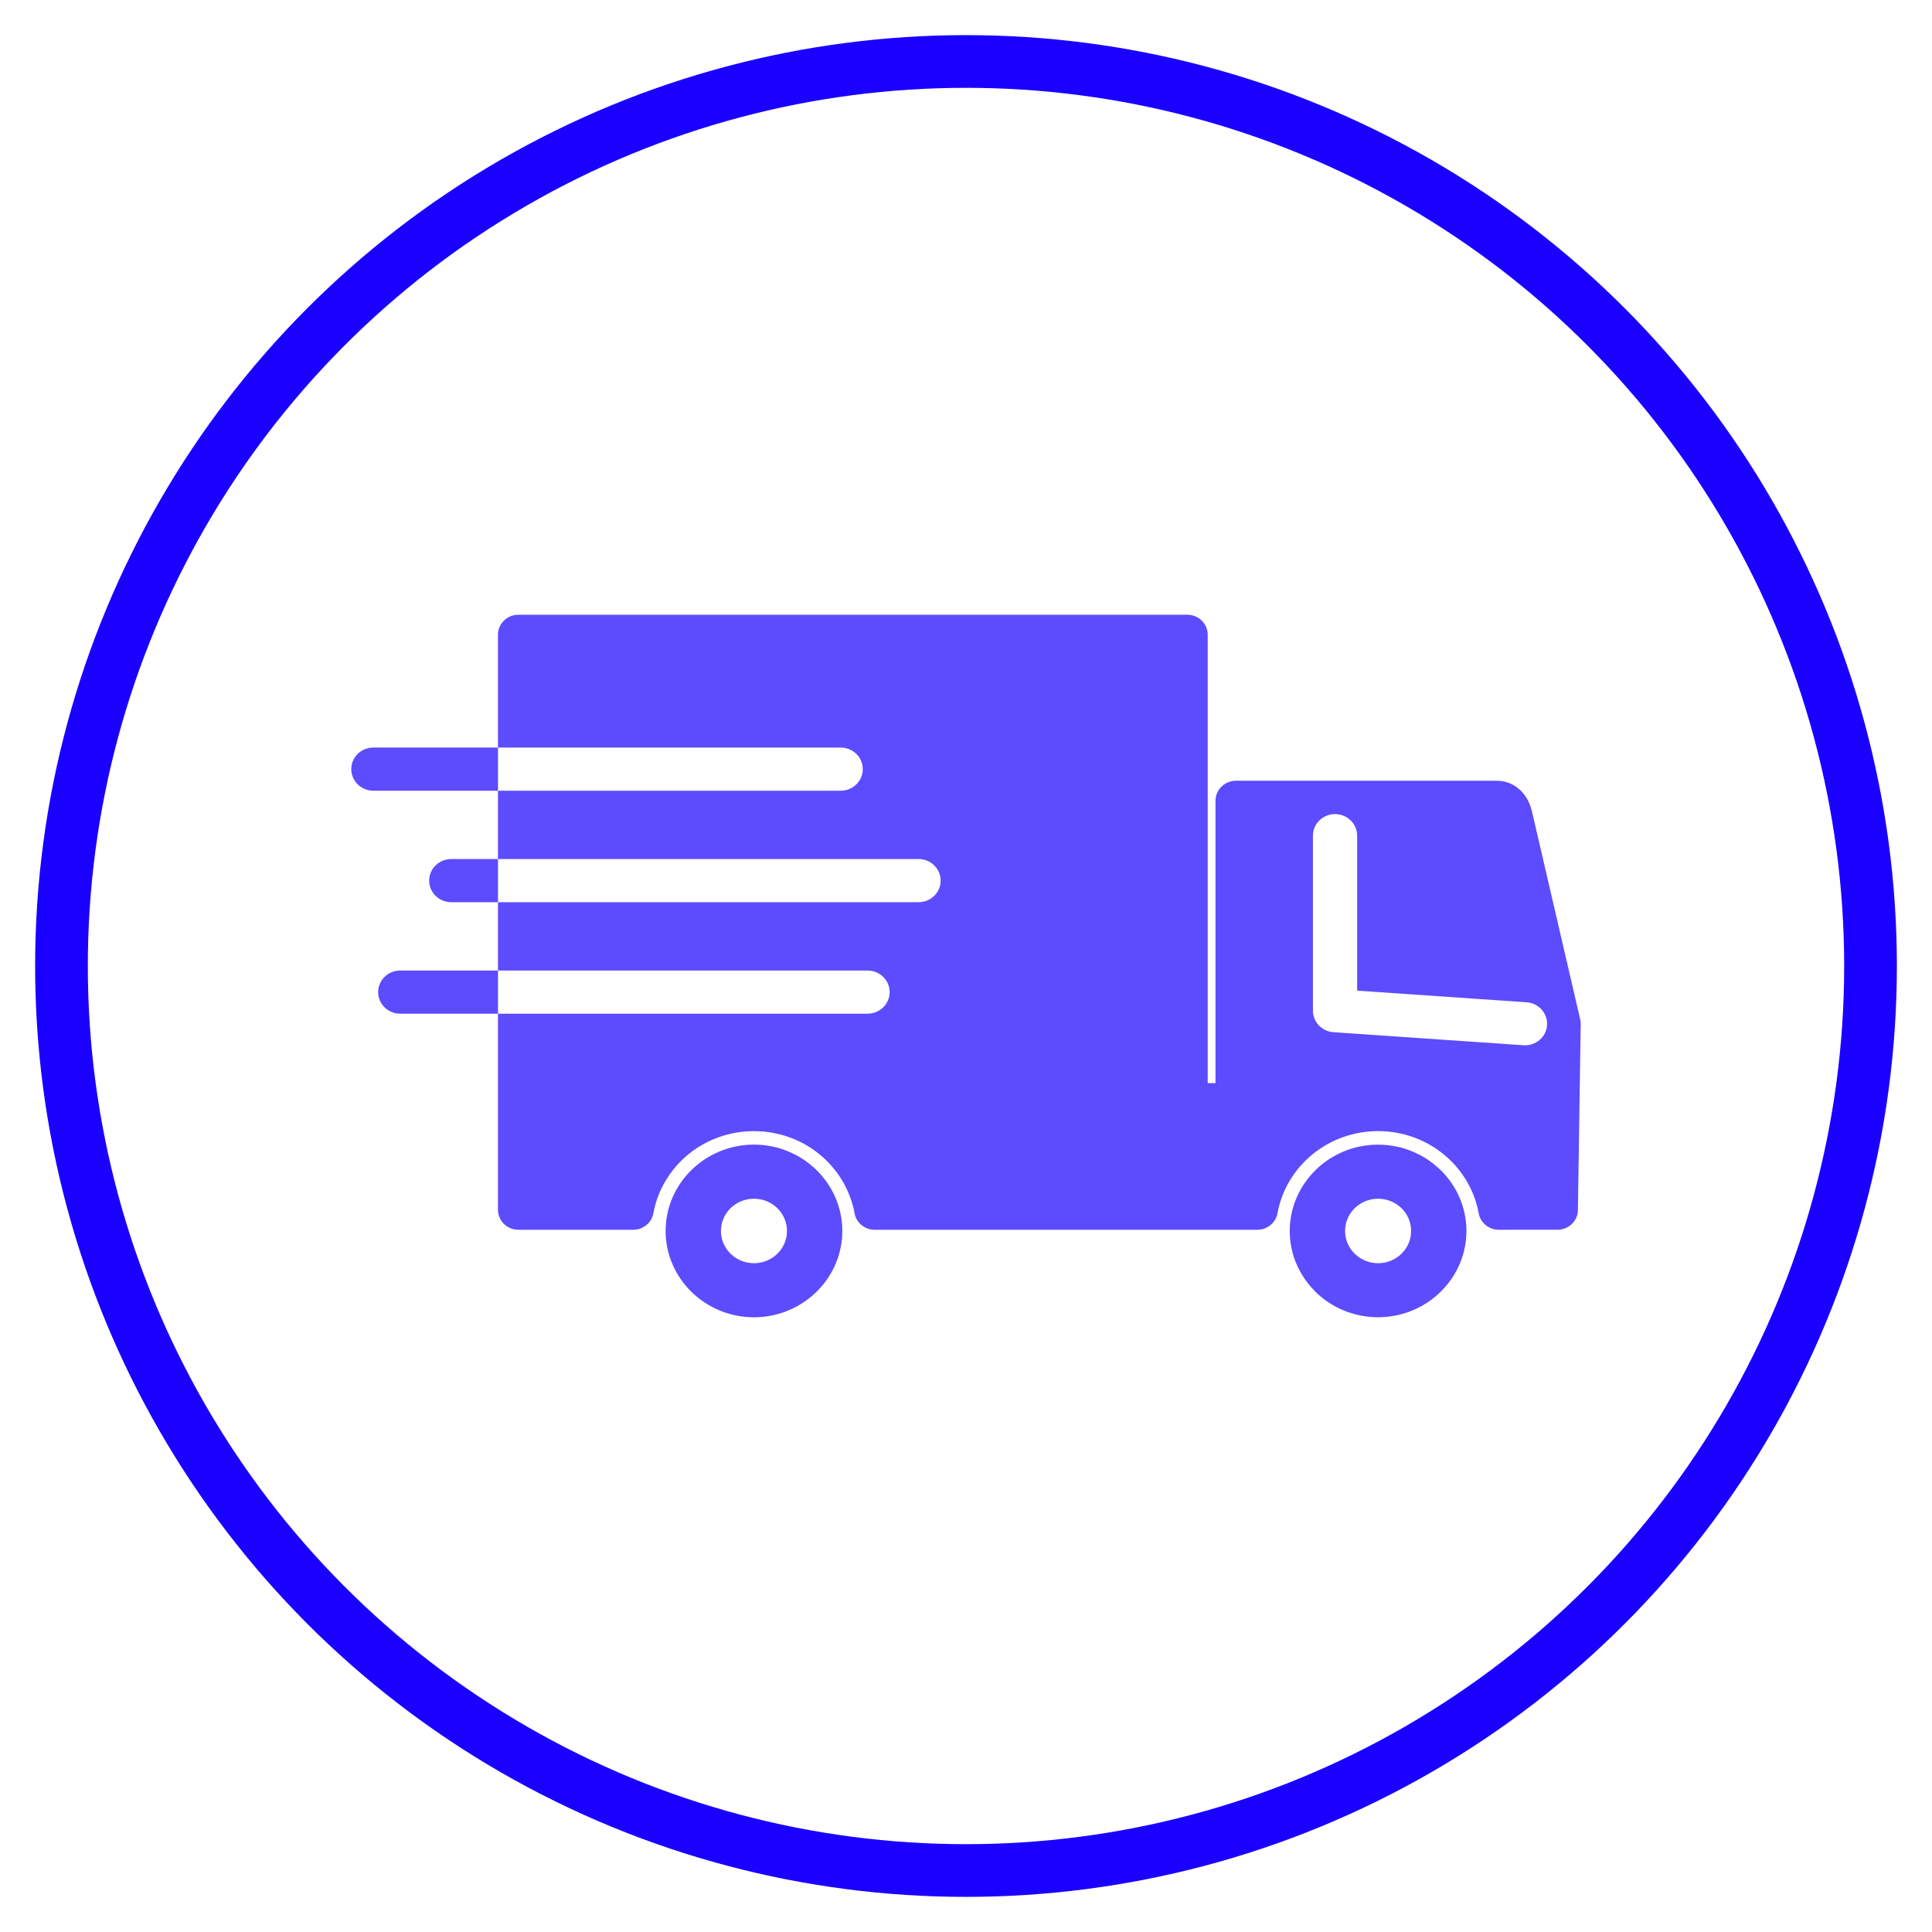 <svg width="44" height="44" viewBox="0 0 44 44" fill="none" xmlns="http://www.w3.org/2000/svg">
<circle cx="22" cy="22" r="20.6" stroke="#1900FF" stroke-width="1.2"/>
<path fill-rule="evenodd" clip-rule="evenodd" d="M28.148 17.781H34.086C34.31 17.781 34.491 17.867 34.632 18.003C34.764 18.132 34.848 18.303 34.889 18.478L35.988 23.216C35.998 23.257 36.002 23.299 35.999 23.339L35.936 27.558C35.934 27.806 35.726 28.006 35.472 28.006L34.134 28.007C33.899 28.007 33.704 27.836 33.673 27.615C33.573 27.086 33.284 26.62 32.877 26.288C32.474 25.959 31.953 25.76 31.385 25.76C30.816 25.76 30.296 25.959 29.892 26.288C29.482 26.624 29.191 27.095 29.094 27.63C29.054 27.852 28.858 28.007 28.635 28.007L19.92 28.007C19.685 28.007 19.49 27.836 19.459 27.615C19.358 27.086 19.069 26.62 18.663 26.288C18.26 25.959 17.739 25.761 17.171 25.761C16.602 25.761 16.081 25.959 15.678 26.288C15.269 26.624 14.978 27.095 14.88 27.63C14.841 27.852 14.644 28.007 14.422 28.007L11.806 28.007C11.55 28.007 11.341 27.804 11.341 27.552V23.086H9.115C8.837 23.086 8.612 22.866 8.612 22.595C8.612 22.323 8.837 22.103 9.115 22.103H11.341V20.547H10.277C9.999 20.547 9.774 20.326 9.774 20.055C9.774 19.784 9.999 19.564 10.277 19.564H11.341V18.008H8.503C8.225 18.008 8 17.788 8 17.517C8 17.245 8.225 17.025 8.503 17.025H11.341V14.455C11.341 14.204 11.55 14 11.806 14H27.039C27.296 14 27.505 14.204 27.505 14.455V24.667H27.682V18.236C27.682 17.985 27.891 17.781 28.148 17.781ZM11.341 23.086H19.758C20.036 23.086 20.261 22.866 20.261 22.595C20.261 22.323 20.036 22.103 19.758 22.103H11.341V23.086ZM11.341 20.547H20.92C21.198 20.547 21.423 20.326 21.423 20.055C21.423 19.784 21.198 19.564 20.92 19.564H11.341V20.547ZM11.341 18.008H19.146C19.424 18.008 19.649 17.788 19.649 17.517C19.649 17.245 19.424 17.025 19.146 17.025H11.341V18.008ZM31.385 26.069C31.939 26.069 32.441 26.289 32.805 26.645L32.809 26.648C33.172 27.003 33.397 27.494 33.397 28.034C33.397 28.575 33.172 29.065 32.807 29.422L32.804 29.425C32.44 29.779 31.938 29.999 31.385 29.999C30.829 29.999 30.326 29.779 29.962 29.424L29.933 29.392C29.586 29.039 29.373 28.561 29.373 28.034C29.373 27.493 29.599 27.002 29.963 26.646C30.326 26.289 30.829 26.069 31.385 26.069ZM31.385 27.3C31.8 27.3 32.137 27.628 32.137 28.034C32.137 28.44 31.8 28.769 31.385 28.769C30.97 28.769 30.633 28.44 30.633 28.034C30.633 27.628 30.97 27.3 31.385 27.3ZM17.171 27.3C17.586 27.3 17.923 27.628 17.923 28.034C17.923 28.44 17.586 28.769 17.171 28.769C16.755 28.769 16.419 28.44 16.419 28.034C16.419 27.628 16.755 27.3 17.171 27.3ZM17.171 26.068C17.724 26.068 18.227 26.288 18.591 26.644L18.595 26.647C18.958 27.003 19.183 27.494 19.183 28.034C19.183 28.575 18.957 29.066 18.593 29.422L18.59 29.425C18.226 29.78 17.723 30 17.171 30C16.617 30 16.115 29.779 15.75 29.424L15.747 29.421C15.384 29.065 15.159 28.575 15.159 28.034C15.159 27.494 15.384 27.002 15.748 26.646L15.751 26.643C16.116 26.288 16.617 26.068 17.171 26.068ZM29.901 19.032C29.901 18.761 30.127 18.54 30.404 18.54C30.682 18.54 30.908 18.761 30.908 19.032V22.561L34.765 22.826C35.042 22.843 35.251 23.078 35.233 23.348C35.215 23.618 34.975 23.823 34.699 23.805L30.398 23.51C30.124 23.506 29.901 23.288 29.901 23.018V19.032Z" fill="#5D4BFE"/>
</svg>
